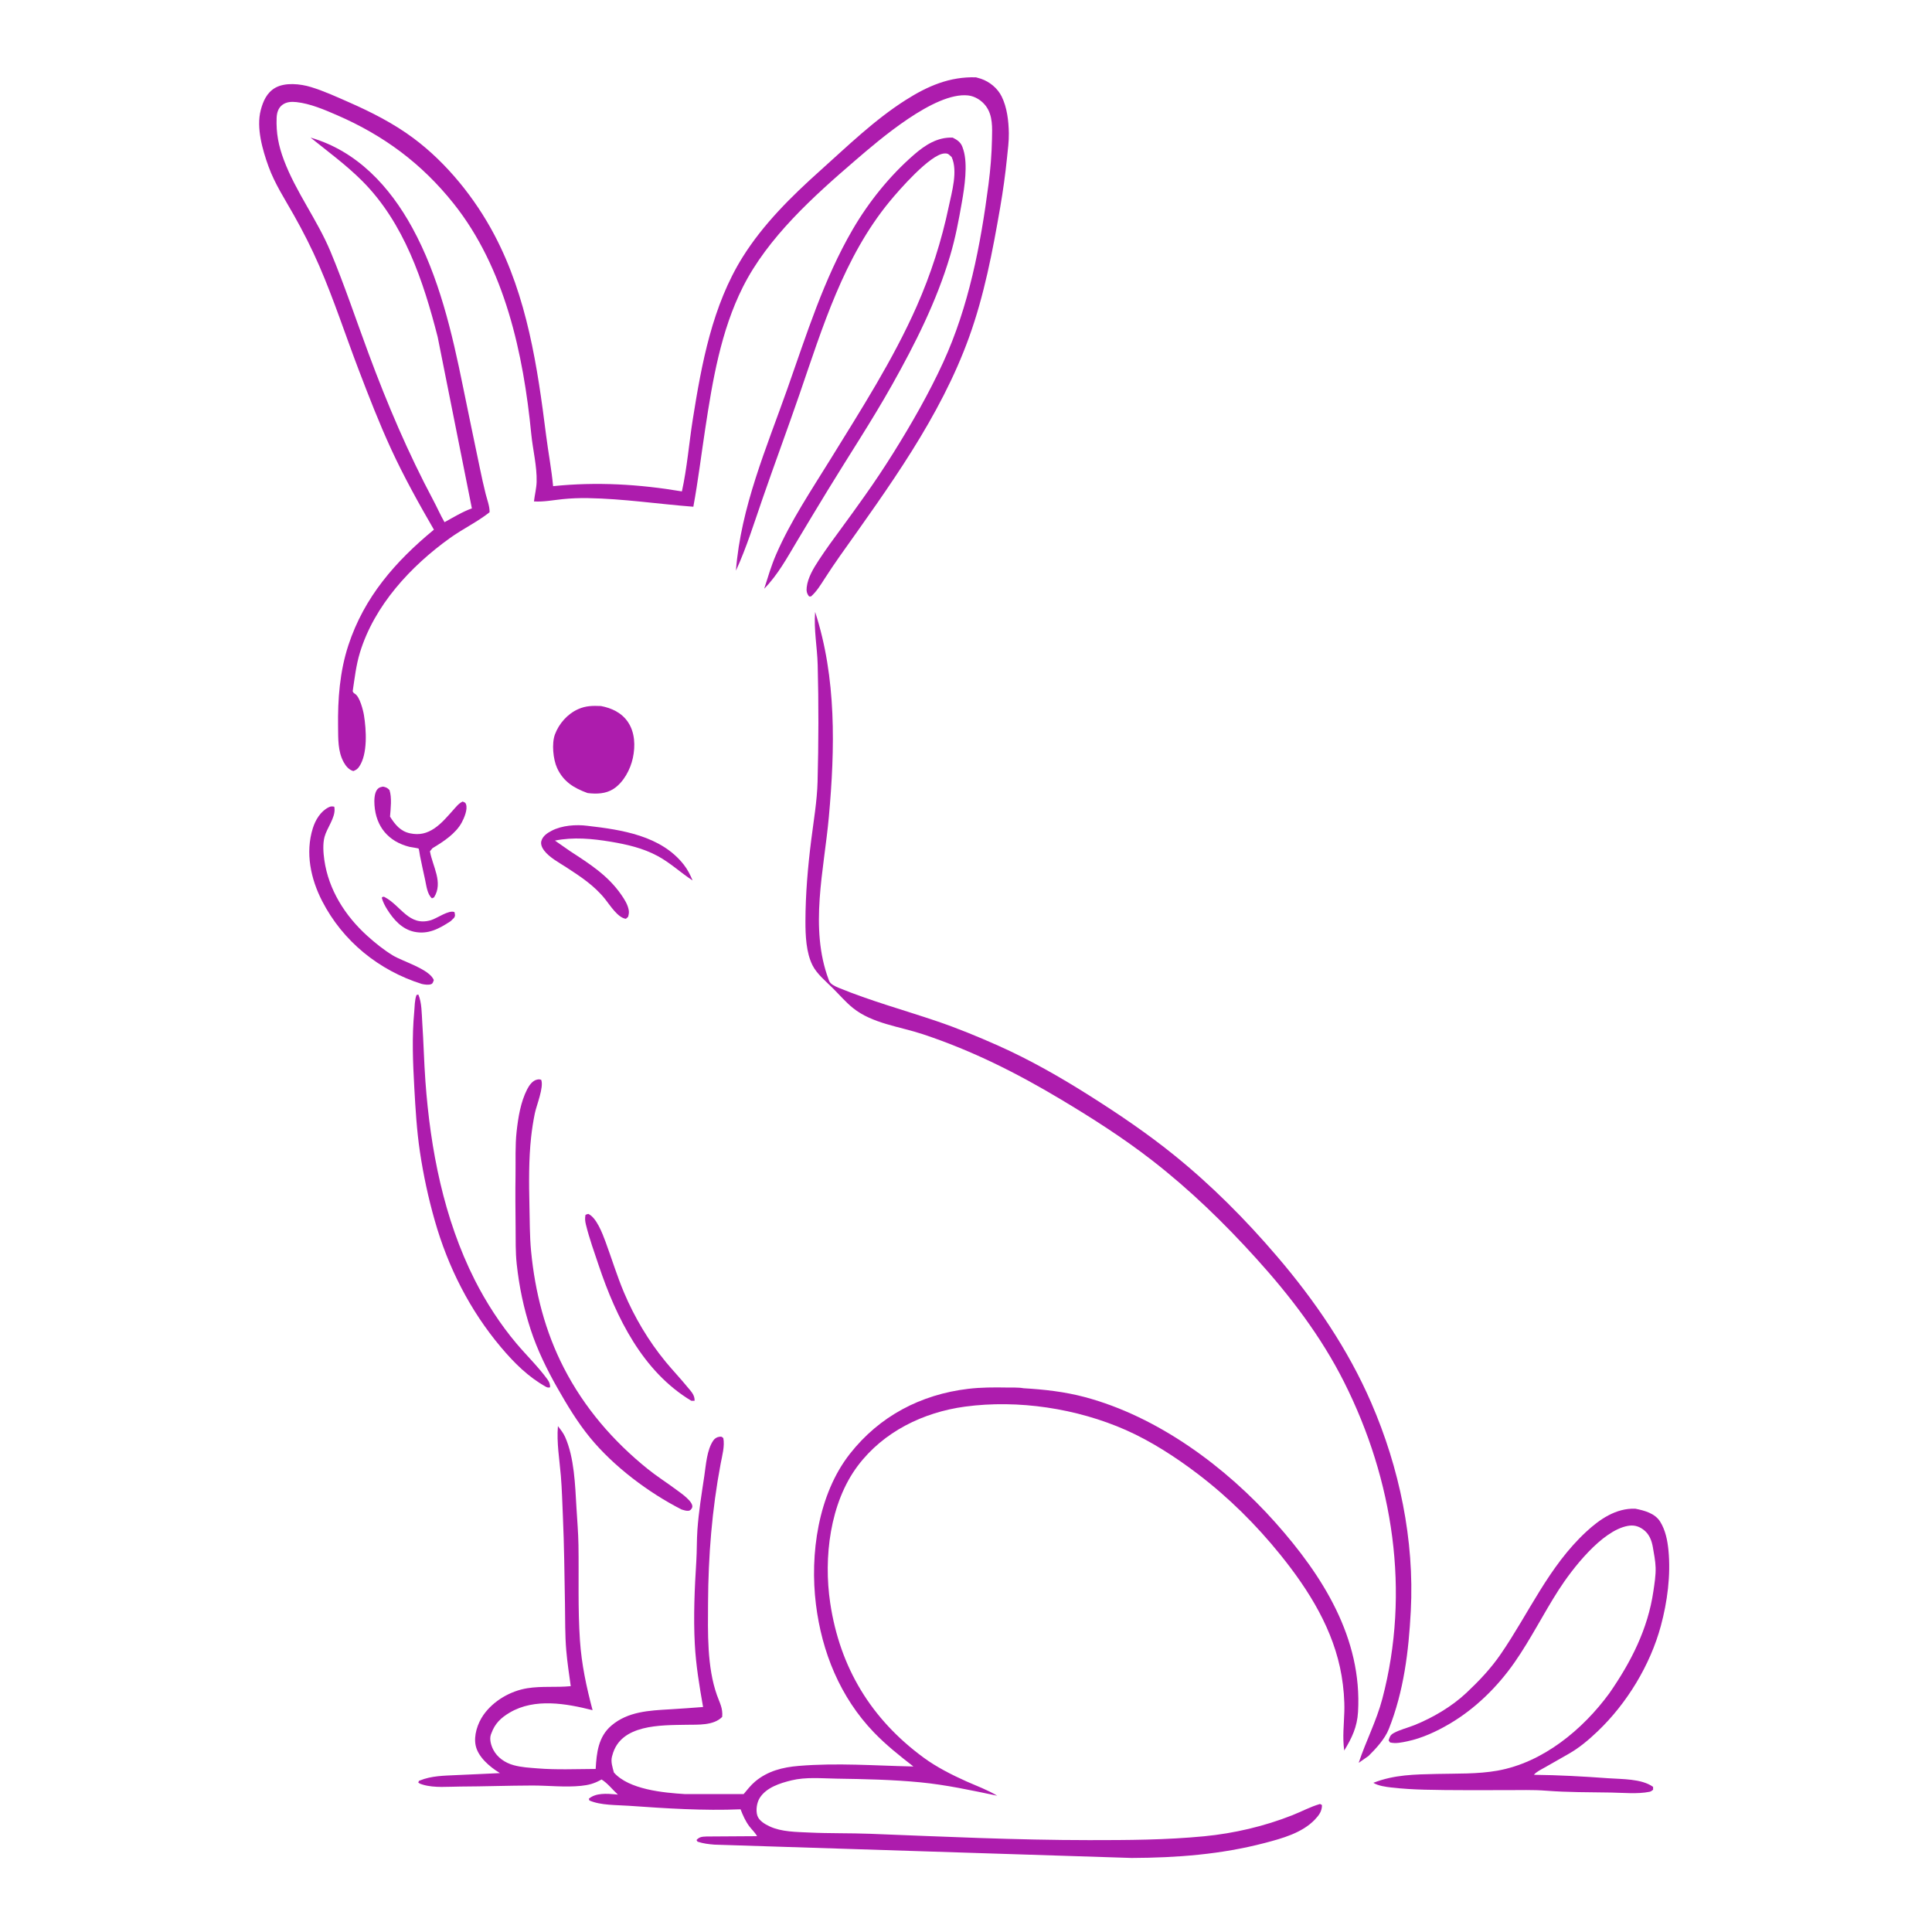 <svg width="500" height="500" viewBox="0 0 500 500" fill="none" xmlns="http://www.w3.org/2000/svg">
<path d="M99.391 232.086C98.937 232.1 99.136 232.021 98.796 232.335C99.105 233.43 99.605 234.415 100.21 235.374C101.858 237.989 104.021 240.459 107.174 241.135C110.813 241.916 113.674 240.331 116.627 238.397L117.505 237.542C117.891 236.976 117.737 236.685 117.622 236.054C116.17 235.409 113.119 237.674 111.51 238.146C105.834 239.807 103.801 234.442 99.616 232.201L99.391 232.086Z" fill="#AD1CAD"/>
<path d="M99.114 203.572C98.47 203.734 98.11 203.74 97.653 204.279C96.849 205.227 96.832 207.176 96.917 208.377C97.309 213.949 100.515 217.785 105.948 219.158C106.28 219.242 108.219 219.499 108.348 219.625C108.432 219.707 108.653 221.267 108.696 221.488C109.099 223.582 109.583 225.662 110.03 227.747C110.358 229.281 110.578 231.429 111.789 232.489L112.326 232.245C114.771 228.375 111.954 224.245 111.269 220.308L111.93 219.512C114.689 217.853 117.966 215.743 119.524 212.813C120.139 211.655 121.081 209.456 120.605 208.135C120.418 207.617 120.198 207.661 119.727 207.438C118.647 207.958 117.982 208.876 117.192 209.751C115.714 211.39 114.307 213.088 112.472 214.345C110.491 215.701 108.54 216.168 106.14 215.667C103.605 215.137 102.251 213.403 100.939 211.339C101.1 209.253 101.451 206.456 100.803 204.472C100.245 203.853 99.889 203.741 99.114 203.572Z" fill="#AD1CAD"/>
<path d="M152.26 314.16C151.993 314.189 151.772 314.306 151.525 314.408C151.345 315.353 151.417 316.048 151.648 316.983C152.528 320.544 153.794 324.07 154.966 327.549C159.503 341.021 166.315 354.947 178.893 362.511C179.19 362.547 179.466 362.526 179.763 362.511C179.815 360.986 178.819 360.076 177.904 358.954C176.084 356.72 174.087 354.639 172.256 352.415C167.853 347.065 164.199 340.908 161.501 334.527C159.673 330.205 158.322 325.721 156.693 321.325C155.904 319.197 154.37 315.127 152.26 314.16Z" fill="#AD1CAD"/>
<path d="M86.515 208.779C85.868 208.644 85.596 208.648 84.998 208.956C82.939 210.016 81.627 212.208 80.957 214.355C78.978 220.694 80.4 227.422 83.374 233.204C88.727 243.611 98.06 251.151 109.177 254.654C109.907 254.808 110.949 254.98 111.642 254.674C112.056 254.491 112.104 254.045 112.266 253.659C111.276 250.864 104.202 248.812 101.694 247.281C99.321 245.832 97.121 244.068 95.06 242.208C89.311 237.017 85.017 230.253 83.927 222.512C83.669 220.675 83.508 218.391 83.988 216.588C84.597 214.3 86.794 211.626 86.572 209.251L86.515 208.779Z" fill="#AD1CAD"/>
<path d="M152.023 213.718C149.062 213.342 145.455 213.594 142.757 215.002C141.611 215.6 140.453 216.367 140.096 217.674C139.869 218.508 140.314 219.447 140.804 220.096C142.199 221.939 144.653 223.219 146.575 224.469C150.271 226.872 153.799 229.191 156.593 232.674C157.872 234.269 159.883 237.526 161.977 237.785L162.544 237.294C162.706 236.734 162.824 236.2 162.729 235.614C162.483 234.102 161.614 232.754 160.755 231.519C157.286 226.529 152.604 223.577 147.609 220.322L143.62 217.545C148.356 216.579 153.285 217.041 158.009 217.828C162.235 218.532 166.404 219.484 170.208 221.539C173.526 223.332 176.131 225.837 179.243 227.861C178.624 226.393 177.963 225.055 176.977 223.794C171.084 216.256 160.91 214.743 152.023 213.718Z" fill="#AD1CAD"/>
<path d="M108.261 257.378L107.785 257.514C107.29 258.899 107.342 260.376 107.205 261.828C106.586 268.398 106.853 274.879 107.218 281.455C107.527 287.004 107.855 292.602 108.677 298.103C109.577 304.134 110.852 310.032 112.52 315.896C115.932 327.891 121.585 339.103 129.638 348.654C133.049 352.7 136.67 356.333 141.331 358.926C141.799 359.13 141.86 359.123 142.367 359.04C142.386 358.221 142.15 357.634 141.671 356.977C139.276 353.692 136.323 350.844 133.7 347.747C129.539 342.837 125.765 336.998 122.864 331.252C114.848 315.369 111.373 297.459 110.096 279.818C109.731 274.771 109.625 269.689 109.281 264.635C109.126 262.358 109.183 259.486 108.261 257.378Z" fill="#AD1CAD"/>
<path d="M155.525 182.719C153.358 182.635 151.639 182.631 149.614 183.534C146.874 184.755 144.654 187.272 143.615 190.072C142.745 192.42 143.15 196.525 144.175 198.759C145.803 202.307 148.536 203.959 152.075 205.242C154.372 205.524 156.804 205.457 158.797 204.151C161.388 202.452 163.148 199.133 163.783 196.17C164.447 193.077 164.339 189.557 162.51 186.857C160.878 184.447 158.285 183.239 155.525 182.719Z" fill="#AD1CAD"/>
<path d="M140.059 279.446C139.637 279.319 139.416 279.311 138.971 279.408C137.804 279.664 136.951 280.893 136.442 281.884C134.738 285.204 134.107 289.168 133.7 292.836C133.293 296.514 133.476 300.408 133.418 304.118C133.347 308.627 133.393 313.123 133.438 317.631C133.469 320.773 133.387 324.029 133.728 327.155C134.368 333.019 135.496 338.428 137.315 344.025C139.031 349.306 141.544 354.442 144.286 359.261C146.825 363.725 149.455 368.094 152.719 372.076C158.831 379.531 167.849 386.309 176.41 390.665C177.008 390.839 177.589 391.055 178.219 390.986C178.601 390.945 178.898 390.613 179.075 390.282C179.863 388.811 175.979 386.248 174.916 385.454C172.531 383.674 169.959 382.051 167.649 380.191C158.648 372.941 151.204 364.29 145.915 353.996C141.054 344.533 138.469 334.378 137.448 323.825C137.068 319.895 137.107 315.84 137.015 311.889C136.883 306.162 136.83 300.014 137.449 294.324C137.672 292.276 137.999 290.146 138.415 288.129C138.848 286.038 140.8 281.357 140.059 279.446Z" fill="#AD1CAD"/>
<path d="M246.556 35.615C242.594 35.455 239.415 37.544 236.537 40.04C230.305 45.442 224.843 52.233 220.697 59.343C213.176 72.242 208.74 86.551 203.796 100.546C198.369 115.911 191.72 131.264 190.461 147.687C193.204 141.712 195.218 135.198 197.372 128.98C200.495 119.96 203.821 111.012 206.928 101.986C212.899 84.638 218.346 66.631 230.199 52.188C232.622 49.236 240.677 39.994 244.349 39.723C245.42 39.645 245.515 39.954 246.289 40.651C247.936 44.304 246.336 49.653 245.547 53.422C243.684 62.323 240.906 70.985 237.224 79.308C231.105 93.142 222.876 105.949 214.958 118.793C209.969 126.888 204.635 134.786 200.836 143.542C199.606 146.379 198.718 149.41 197.78 152.357C201.323 148.749 203.668 144.398 206.242 140.094C208.854 135.726 211.48 131.366 214.127 127.021C219.679 117.906 225.609 108.963 230.837 99.659C236.855 88.95 242.36 78.035 245.879 66.227C247.259 61.598 248.126 56.977 248.952 52.23C249.618 48.405 250.496 42.581 249.338 38.821L249.206 38.433L249.097 38.096C248.648 36.808 247.728 36.2 246.556 35.615Z" fill="#AD1CAD"/>
<path d="M423.208 390.451C418.205 390.271 413.983 393.191 410.473 396.451C400.748 405.483 395.747 417.379 388.366 428.117C385.799 431.851 382.77 435.032 379.477 438.13C375.745 441.641 370.803 444.543 366.065 446.454C364.347 447.146 362.332 447.619 360.719 448.5C359.789 449.008 359.674 449.483 359.38 450.411L359.727 450.936C361.162 451.313 362.766 450.951 364.192 450.652C368.028 449.85 371.745 448.116 375.107 446.145C381.786 442.228 387.559 436.544 391.975 430.209C396.155 424.213 399.423 417.635 403.369 411.49C406.869 406.04 414.503 396.153 421.246 394.905C422.759 394.625 424.001 394.923 425.245 395.822C426.782 396.934 427.44 398.59 427.756 400.399C428.05 402.087 428.414 403.944 428.47 405.656C428.536 407.702 428.192 409.766 427.899 411.785C426.473 421.602 422.09 430.16 416.495 438.219C409.624 447.615 399.297 456.164 387.51 458.249C382.4 459.154 377.008 458.971 371.833 459.093C366.077 459.23 360.858 459.266 355.427 461.389C356.647 462.174 358.682 462.443 360.099 462.605C362.956 462.932 365.763 463.093 368.636 463.169C375.689 463.357 382.75 463.267 389.804 463.285C393.226 463.294 396.724 463.161 400.134 463.43C405.626 463.862 411.357 463.823 416.871 463.908C420.015 463.957 423.801 464.344 426.865 463.721C427.273 463.638 427.515 463.446 427.822 463.181L427.815 462.437C424.826 460.292 419.722 460.466 416.17 460.206C409.779 459.738 403.391 459.387 396.983 459.316C397.582 458.535 398.932 457.911 399.78 457.42C401.839 456.227 403.913 455.062 405.983 453.886C408.748 452.315 411.161 450.264 413.458 448.077C421.044 440.853 427.096 430.891 429.825 420.781C431.502 414.57 432.424 407.65 431.794 401.215C431.545 398.669 431.023 396.001 429.646 393.801C428.28 391.619 425.548 390.917 423.208 390.451Z" fill="#AD1CAD"/>
<path d="M210.953 158.366C210.587 163.03 211.493 167.437 211.616 172.051C211.882 182.115 211.85 192.246 211.586 202.311C211.455 207.282 210.579 212.37 209.956 217.305C209.073 224.292 208.456 231.415 208.447 238.461C208.443 242.095 208.619 246.508 210.276 249.816C211.405 252.07 213.789 254.014 215.57 255.786C217.297 257.506 218.861 259.361 220.771 260.893C225.771 264.9 232.836 265.668 238.764 267.632C251.498 271.852 263.02 277.633 274.517 284.508C282.624 289.355 290.597 294.44 298.069 300.233C307.905 307.86 316.716 316.416 325.057 325.628C333.913 335.409 341.925 345.893 347.865 357.71C360.589 383.023 365.017 411.992 357.755 439.61C356.229 445.412 353.503 450.563 351.632 456.211L354.157 454.454C356.108 452.536 358.402 450.04 359.417 447.484C363.313 437.682 364.564 427.363 365.111 416.937C366.075 398.588 362.168 379.851 354.872 363.027C348.852 349.144 340.267 336.565 330.454 325.099C322.295 315.566 313.562 306.771 303.776 298.874C296.86 293.292 289.465 288.288 281.96 283.544C274.374 278.748 266.508 274.251 258.299 270.596C253.038 268.254 247.728 266.07 242.269 264.224C233.84 261.374 225.239 259.012 217.001 255.624C216.169 255.281 214.889 254.709 214.553 253.807L214.459 253.534C209.426 240.107 213.269 225.175 214.508 211.414C216.104 193.696 216.512 175.441 210.953 158.366Z" fill="#AD1CAD"/>
<path d="M252.59 20.013C245.75 19.8 240.038 22.293 234.381 25.892C226.272 31.051 219.363 37.795 212.244 44.172C204.809 50.832 197.544 57.994 192.218 66.495C184.358 79.044 181.582 94.111 179.298 108.499C178.315 114.691 177.827 121.056 176.475 127.174C165.361 125.304 154.371 124.659 143.143 125.818C142.733 121.4 141.886 117.049 141.332 112.655C139.085 94.849 136.427 76.866 127.951 60.791C122.955 51.314 115.608 42.163 106.978 35.743C101.835 31.917 96.072 28.995 90.223 26.427C87.026 25.024 83.83 23.551 80.483 22.53C77.739 21.693 73.802 21.261 71.223 22.731C69.069 23.959 68.074 26.207 67.476 28.518C66.295 33.087 67.937 38.788 69.494 43.092C71.108 47.548 73.71 51.519 76.024 55.624C78.454 59.934 80.642 64.236 82.612 68.774C86.416 77.533 89.385 86.696 92.791 95.619C95.441 102.56 98.143 109.54 101.254 116.288C104.509 123.349 108.397 130.349 112.297 137.077C102.318 145.306 94.251 154.511 90.156 166.995C87.925 173.795 87.393 180.985 87.493 188.099C87.537 191.199 87.406 194.424 88.937 197.239C89.495 198.265 90.317 199.247 91.448 199.551C92.121 199.287 92.519 199.04 92.937 198.434C95.207 195.154 94.798 188.834 94.192 185.099C93.969 183.73 93.09 180.345 91.911 179.594C91.532 179.352 91.468 179.3 91.276 178.9C91.786 175.51 92.151 172.15 93.159 168.858C96.892 156.675 106.255 146.573 116.424 139.263C119.736 136.881 123.526 135.093 126.7 132.574C126.774 131.138 126.041 129.219 125.687 127.816C125.124 125.588 124.641 123.341 124.174 121.091C122.731 114.127 121.255 107.154 119.845 100.186C117.006 86.148 113.616 71.564 106.68 58.907C100.822 48.217 92.37 39.075 80.371 35.609C84.899 39.26 89.668 42.743 93.781 46.873C104.589 57.73 109.567 72.733 113.271 87.211L122.122 131.568C119.734 132.413 117.26 133.927 115.041 135.145C113.986 133.31 113.149 131.373 112.155 129.507C105.6 117.195 100.267 104.657 95.418 91.586C92.137 82.742 89.163 73.809 85.53 65.097C82.109 56.894 76.559 49.672 73.459 41.391C72.078 37.705 71.446 34.459 71.592 30.524C71.638 29.258 71.979 27.963 73.052 27.155C74.115 26.354 75.403 26.284 76.688 26.42C80.245 26.799 83.906 28.365 87.161 29.776C99.306 35.039 109.112 42.303 117.37 52.651C130.659 69.301 135.462 91.567 137.486 112.295C137.884 116.374 138.989 120.607 138.877 124.702C138.831 126.372 138.379 128.096 138.19 129.769C140.661 129.932 143.135 129.432 145.583 129.181C147.73 128.96 150.007 128.873 152.165 128.911C161.373 129.072 170.294 130.437 179.437 131.143C180.666 124.471 181.493 117.672 182.514 110.96C184.41 98.498 186.545 85.633 192.265 74.264C198.715 61.444 210.5 50.846 221.25 41.598C227.545 36.184 241.89 23.753 250.54 24.699C252.331 24.895 254.05 25.991 255.125 27.418C256.98 29.878 256.784 33.083 256.725 35.998C256.644 40.011 256.332 43.796 255.816 47.779C253.788 63.412 250.708 79.376 244.091 93.795C240.426 101.782 235.853 109.772 231.197 117.218C228.832 120.999 226.348 124.736 223.762 128.37C221.769 131.173 219.765 133.982 217.72 136.748C215.706 139.47 213.78 142.106 211.923 144.941C210.552 147.034 209.057 149.463 208.774 152.009C208.67 152.944 208.794 153.624 209.401 154.36L209.897 154.355C211.352 153.084 212.393 151.336 213.437 149.729C214.704 147.779 215.981 145.851 217.325 143.954C229.972 126.094 243.313 108.027 250.802 87.26C254.72 76.397 256.885 65.051 258.844 53.702C259.587 49.397 260.186 45.11 260.621 40.763C260.832 38.657 261.124 36.563 261.087 34.442C261.031 31.313 260.631 27.8 259.226 24.965C258.168 22.832 256.122 21.15 253.866 20.383L252.59 20.013Z" fill="#AD1CAD"/>
<path d="M264.9 359.275C263.525 359.027 261.924 359.118 260.522 359.091C257.248 359.03 253.807 359.04 250.552 359.43C238.277 360.902 227.612 366.493 219.948 376.252C211.721 386.729 209.561 402.23 211.16 415.184C212.689 427.565 217.44 439.262 226.167 448.343C229.257 451.558 232.872 454.44 236.397 457.167C226.397 456.957 216.746 456.183 206.717 457.014C202.559 457.358 198.679 458.325 195.41 461.071C194.307 461.997 193.377 463.214 192.449 464.312L177.277 464.308C171.686 463.962 162.765 463.137 158.879 458.725C158.533 457.412 158.025 455.975 158.375 454.624L158.481 454.255C160.58 446.184 171.003 446.499 177.7 446.372C180.641 446.316 184.666 446.612 186.898 444.337C187.119 442.094 186.26 440.72 185.54 438.685C182.948 431.359 183.202 422.523 183.244 414.801C183.308 402.617 184.25 390.762 186.508 378.782C186.891 376.75 187.6 374.225 187.193 372.182C186.773 371.85 186.844 371.766 186.263 371.823C185.552 371.893 184.973 372.245 184.574 372.839C182.921 375.291 182.702 379.117 182.274 381.976C181.577 386.642 180.824 391.188 180.49 395.91C180.3 398.596 180.374 401.298 180.206 403.985C179.764 411.082 179.438 418.37 179.814 425.475C180.104 430.968 181.003 436.365 181.957 441.772C179.093 441.986 176.24 442.209 173.372 442.372C168.029 442.678 162.499 442.928 158.22 446.585C154.834 449.477 154.397 453.62 154.16 457.803C149.159 457.823 144.058 458.062 139.076 457.653C136.964 457.48 134.978 457.388 132.925 456.827C130.733 456.227 128.686 454.856 127.634 452.777C127.079 451.678 126.624 450.1 127.041 448.913L127.18 448.551C128.098 446.023 129.662 444.535 131.965 443.187C138.402 439.422 146.513 440.861 153.358 442.59C151.754 436.533 150.513 430.775 150.087 424.5C149.529 416.293 149.838 408.066 149.706 399.848C149.654 396.599 149.375 393.396 149.184 390.158C148.844 384.361 148.634 377.245 146.257 371.898C145.799 370.867 145.076 369.966 144.39 369.079C144.032 373.415 144.797 377.676 145.151 381.965C145.435 385.397 145.521 388.977 145.675 392.426C146.011 399.985 146.083 407.532 146.213 415.096C146.281 419.057 146.21 423.16 146.546 427.104C146.809 430.184 147.282 433.31 147.708 436.376C143.981 436.749 140.261 436.316 136.525 436.904C132.12 437.596 127.695 440.149 125.116 443.828C123.594 445.999 122.53 449.184 123.123 451.82C123.772 454.707 126.661 457.175 129.059 458.675L129.387 458.877C125.591 459.079 121.792 459.217 117.995 459.4C114.821 459.553 111.682 459.571 108.696 460.777C108.294 460.94 108.473 460.807 108.251 461.326C108.63 461.641 109.015 461.745 109.483 461.883C112.458 462.76 116.028 462.37 119.107 462.359C125.309 462.337 131.514 462.107 137.711 462.091C141.894 462.079 146.247 462.603 150.409 462.171C152.31 461.973 153.694 461.615 155.362 460.705L155.679 460.53C157.194 461.438 158.579 463.22 159.914 464.447L159.286 464.374C157.046 464.19 154.194 463.961 152.391 465.51L152.529 465.96C155.455 467.251 159.593 467.111 162.766 467.337C172.239 468.009 182.167 468.652 191.655 468.245C192.272 469.833 192.92 471.328 193.958 472.693C194.589 473.524 195.436 474.282 195.923 475.199L182.901 475.283C181.755 475.338 181.045 475.322 180.253 476.199L180.524 476.622C182.004 477.109 183.358 477.271 184.906 477.392L292.869 480.839C304.561 480.79 316.012 479.924 327.348 476.952C331.813 475.782 336.977 474.367 340.264 470.932C341.335 469.813 342.153 468.727 342.123 467.135L341.619 466.868C339.103 467.593 336.867 468.824 334.445 469.782C327.234 472.634 319.362 474.481 311.639 475.225C301.674 476.184 291.889 476.225 281.891 476.223C262.93 476.218 244.136 475.316 225.2 474.583C219.934 474.38 214.664 474.508 209.401 474.257C206.096 474.099 202.274 474.103 199.219 472.686C198.013 472.127 196.414 471.214 195.992 469.859C195.562 468.48 195.859 466.501 196.627 465.289C198.341 462.589 201.877 461.479 204.812 460.76C208.593 459.836 212.677 460.253 216.531 460.311C223.762 460.423 230.971 460.568 238.177 461.264C244.821 461.905 251.545 463.361 258.076 464.73C255.571 463.213 252.764 462.209 250.095 461.016C246.37 459.351 242.381 457.324 239.087 454.911C225.465 444.935 217.345 431.565 214.851 414.81C213.119 403.163 214.756 388.95 222.014 379.32C228.648 370.517 238.96 365.489 249.747 364.033C263.515 362.175 278.706 364.499 291.386 370.098C297.896 372.973 304.336 377.152 309.99 381.458C317.94 387.513 325.083 394.596 331.355 402.367C338.789 411.578 345.208 421.864 347.206 433.701C347.706 436.665 347.995 439.959 347.911 442.973C347.815 446.474 347.403 449.522 347.884 453.04C349.885 449.762 351.233 446.93 351.458 443.044C352.563 423.946 342.304 407.79 330.099 394.069C317.242 379.616 299.64 366.589 280.728 361.56C275.505 360.171 270.279 359.592 264.9 359.275Z" fill="#AD1CAD"/>
</svg>
